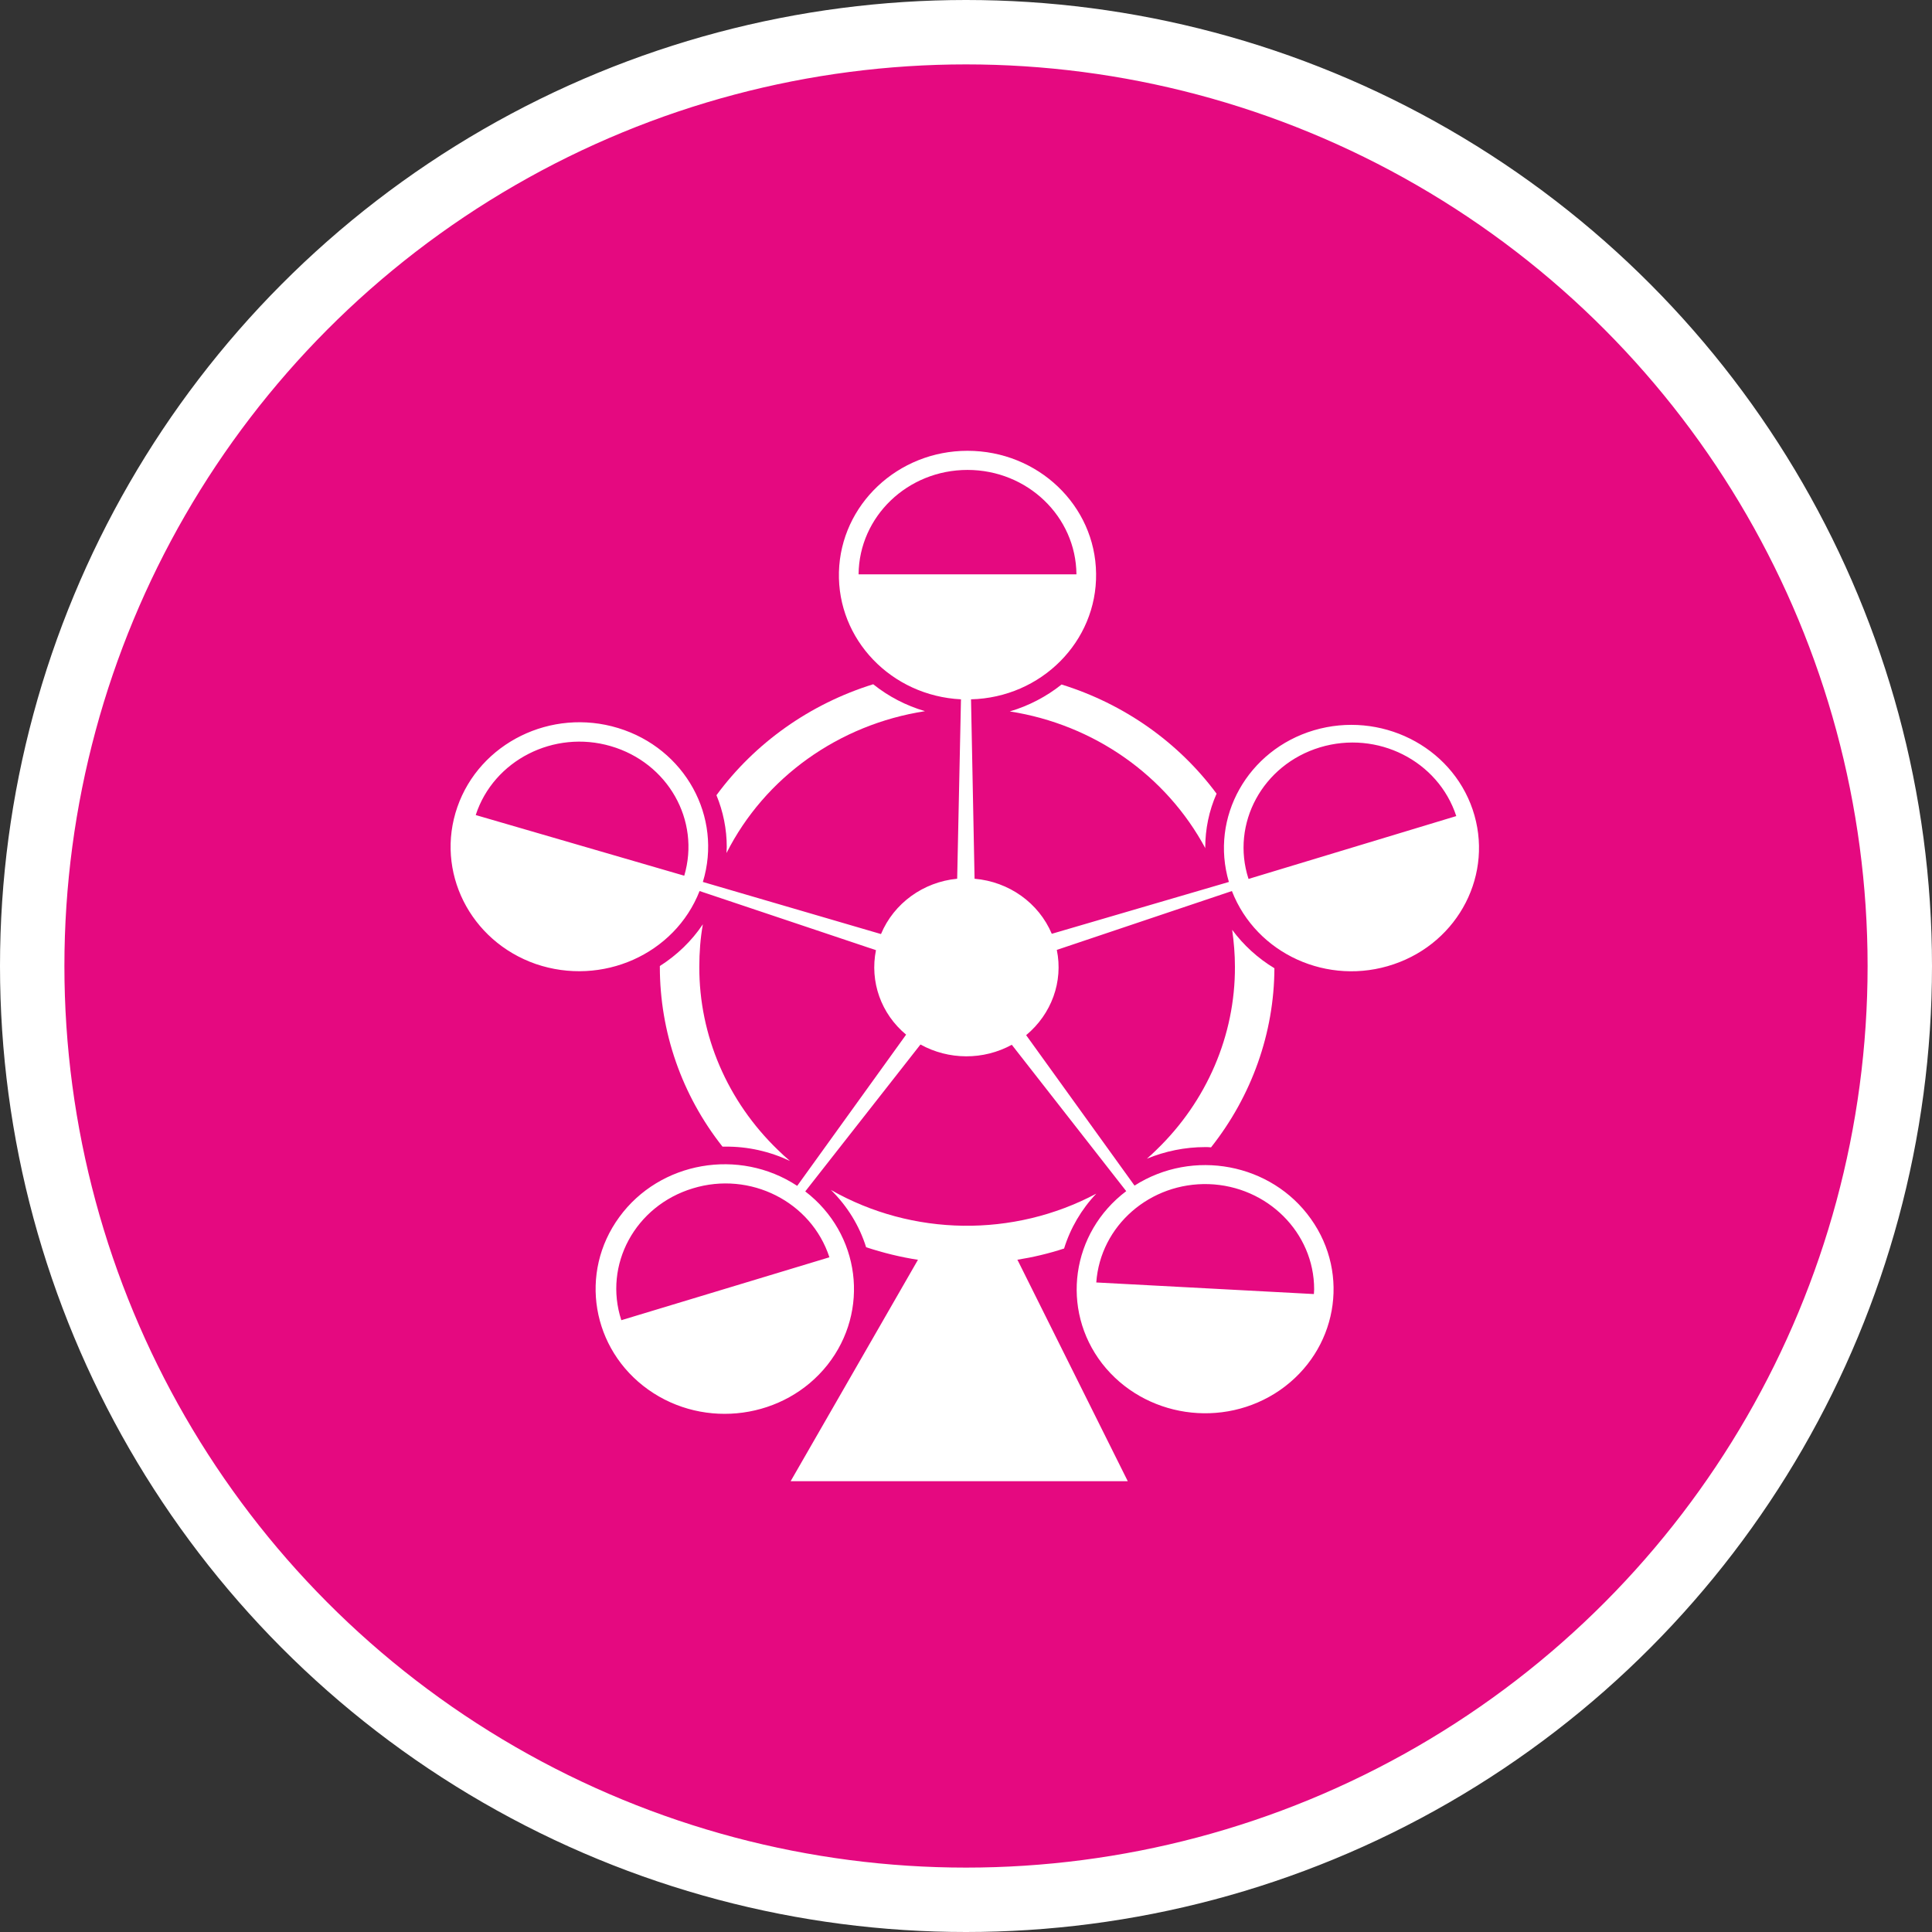 <?xml version="1.0" encoding="UTF-8" standalone="no"?>
<!-- Created with Inkscape (http://www.inkscape.org/) -->

<svg
   xmlns:dc="http://purl.org/dc/elements/1.1/"
   xmlns:cc="http://creativecommons.org/ns#"
   xmlns:rdf="http://www.w3.org/1999/02/22-rdf-syntax-ns#"
   xmlns:svg="http://www.w3.org/2000/svg"
   xmlns="http://www.w3.org/2000/svg"
   xmlns:xlink="http://www.w3.org/1999/xlink"
   xmlns:sodipodi="http://sodipodi.sourceforge.net/DTD/sodipodi-0.dtd"
   xmlns:inkscape="http://www.inkscape.org/namespaces/inkscape"
   width="30px"
   height="30px"
   version="1.1"
   id="svg8"
   inkscape:version="0.92.4 5da689c313, 2019-01-14"
   sodipodi:docname="container.svg">
  <rect width="100%" height="100%" fill="#333333" stroke="none"/>
  <defs
     id="defs2" />
  <sodipodi:namedview
     id="base"
     pagecolor="#ffffff"
     bordercolor="#666666"
     borderopacity="1.0"
     inkscape:pageopacity="0.0"
     inkscape:pageshadow="2"
     inkscape:zoom="13.049334"
     inkscape:cx="18.679046"
     inkscape:cy="12.165829"
     inkscape:document-units="px"
     inkscape:current-layer="layer1"
     showgrid="false"
     inkscape:snap-page="false"
     units="px"
     inkscape:window-width="1884"
     inkscape:window-height="1061"
     inkscape:window-x="0"
     inkscape:window-y="0"
     inkscape:window-maximized="1"
     fit-margin-top="0"
     fit-margin-left="0"
     fit-margin-right="0"
     fit-margin-bottom="0" />
    <circle
       style="color:#000000;clip-rule:nonzero;display:inline;overflow:visible;visibility:visible;opacity:1;isolation:auto;mix-blend-mode:normal;color-interpolation:sRGB;color-interpolation-filters:linearRGB;solid-color:#000000;solid-opacity:1;vector-effect:none;fill:#e50980;fill-opacity:1;fill-rule:evenodd;stroke:#ffffff;stroke-width:1;stroke-linecap:butt;stroke-linejoin:miter;stroke-miterlimit:4;stroke-dasharray:none;stroke-dashoffset:0;stroke-opacity:1;marker:none;color-rendering:auto;image-rendering:auto;shape-rendering:auto;text-rendering:auto;enable-background:accumulate"
       id="path815"
       cx="15"
       cy="15"
       r="14.5" />
<g transform="translate(7,7)"><g id="surface1">
<path style=" stroke:none;fill-rule:nonzero;fill:#FFFFFF;fill-opacity:1;" d="M 12.133 7.438 C 12.16 7.629 12.176 7.82 12.176 8.012 C 12.18 9.078 11.738 10.102 10.957 10.855 C 10.91 10.902 10.859 10.949 10.809 10.992 C 11.094 10.875 11.402 10.812 11.711 10.812 C 11.742 10.812 11.773 10.812 11.805 10.816 C 12.438 10.016 12.785 9.039 12.789 8.035 C 12.531 7.879 12.309 7.676 12.133 7.438 Z M 12.133 7.438 "/>
<path style=" stroke:none;fill-rule:nonzero;fill:#FFFFFF;fill-opacity:1;" d="M 8.68 4.047 C 9.984 4.25 11.109 5.039 11.719 6.176 C 11.719 6.172 11.715 6.168 11.715 6.164 C 11.715 5.875 11.773 5.59 11.891 5.324 C 11.297 4.523 10.453 3.93 9.484 3.629 C 9.25 3.816 8.973 3.961 8.68 4.047 Z M 8.68 4.047 "/>
<path style=" stroke:none;fill-rule:nonzero;fill:#FFFFFF;fill-opacity:1;" d="M 5.078 10.855 C 4.297 10.102 3.855 9.078 3.859 8.012 C 3.859 7.793 3.875 7.57 3.914 7.352 C 3.742 7.609 3.512 7.832 3.246 8 C 3.246 8.004 3.246 8.008 3.246 8.012 C 3.246 9.023 3.586 10.004 4.219 10.805 C 4.234 10.805 4.25 10.805 4.262 10.805 C 4.609 10.801 4.953 10.879 5.266 11.027 C 5.203 10.973 5.137 10.914 5.078 10.855 Z M 5.078 10.855 "/>
<path style=" stroke:none;fill-rule:nonzero;fill:#FFFFFF;fill-opacity:1;" d="M 4.285 6.152 C 4.285 6.184 4.281 6.215 4.281 6.246 C 4.875 5.07 6.027 4.25 7.363 4.043 C 7.07 3.957 6.797 3.816 6.559 3.625 C 5.578 3.93 4.723 4.535 4.125 5.348 C 4.23 5.602 4.285 5.875 4.285 6.152 Z M 4.285 6.152 "/>
<path style=" stroke:none;fill-rule:nonzero;fill:#FFFFFF;fill-opacity:1;" d="M 10.512 16 L 8.801 12.566 C 8.801 12.566 8.797 12.562 8.793 12.562 C 9.039 12.523 9.285 12.465 9.523 12.387 C 9.621 12.07 9.793 11.777 10.023 11.535 C 8.738 12.219 7.168 12.199 5.902 11.477 C 6.156 11.727 6.344 12.031 6.449 12.367 C 6.711 12.453 6.98 12.52 7.254 12.562 L 5.277 16 Z M 10.512 16 "/>
<path style=" stroke:none;fill-rule:nonzero;fill:#FFFFFF;fill-opacity:1;" d="M 11.711 14.605 C 10.902 14.605 10.215 14.035 10.09 13.262 L 13.297 13.434 C 13.105 14.125 12.453 14.605 11.711 14.605 Z M 4.262 14.598 C 3.676 14.598 3.137 14.293 2.844 13.805 L 5.898 12.875 C 5.902 12.922 5.902 12.965 5.902 13.012 C 5.902 13.887 5.168 14.594 4.262 14.598 Z M 8.004 9.059 C 7.816 9.059 7.633 9.012 7.469 8.922 L 7.383 8.871 L 7.305 8.805 C 7.066 8.609 6.93 8.324 6.93 8.02 C 6.93 7.953 6.938 7.887 6.953 7.82 L 6.973 7.723 L 7.008 7.633 C 7.16 7.273 7.5 7.023 7.898 6.988 L 8 6.977 L 8.102 6.988 C 8.504 7.02 8.852 7.27 9 7.629 L 9.039 7.723 L 9.059 7.816 C 9.137 8.188 9 8.566 8.703 8.812 L 8.625 8.875 L 8.535 8.926 C 8.371 9.012 8.191 9.059 8.004 9.059 Z M 14.004 7.75 C 13.414 7.75 12.871 7.445 12.578 6.953 L 15.637 6.027 C 15.641 6.07 15.645 6.117 15.645 6.164 C 15.641 7.039 14.91 7.75 14.004 7.75 Z M 1.996 7.734 C 1.09 7.734 0.359 7.027 0.355 6.152 C 0.355 6.102 0.359 6.055 0.363 6.008 L 3.441 6.906 C 3.152 7.414 2.598 7.734 1.996 7.734 Z M 7.941 3.512 C 7.199 3.477 6.574 2.965 6.418 2.262 L 9.629 2.262 C 9.469 2.977 8.824 3.492 8.066 3.516 L 8.004 3.516 Z M 7.941 3.512 "/>
<path style=" stroke:none;fill-rule:nonzero;fill:#FFFFFF;fill-opacity:1;" d="M 9.102 2.605 C 9.055 2.672 9 2.738 8.941 2.797 C 8.711 3.027 8.391 3.164 8.059 3.172 L 8.008 3.172 L 7.957 3.168 C 7.629 3.152 7.32 3.016 7.094 2.785 C 7.039 2.73 6.992 2.668 6.945 2.605 L 9.102 2.605 M 0.762 6.484 L 2.836 7.09 C 2.805 7.117 2.77 7.141 2.734 7.168 C 2.52 7.312 2.262 7.391 1.996 7.391 C 1.422 7.391 0.914 7.02 0.762 6.484 M 15.238 6.508 C 15.078 7.039 14.574 7.406 14.004 7.406 C 13.738 7.406 13.48 7.328 13.262 7.18 C 13.238 7.164 13.215 7.145 13.191 7.129 L 15.238 6.508 M 8 7.324 L 8.07 7.328 C 8.34 7.352 8.57 7.52 8.672 7.758 L 8.695 7.82 L 8.711 7.883 C 8.719 7.93 8.723 7.977 8.723 8.02 C 8.723 8.223 8.633 8.418 8.469 8.547 L 8.418 8.59 L 8.359 8.625 C 8.137 8.746 7.867 8.742 7.648 8.621 L 7.59 8.59 L 7.535 8.547 C 7.379 8.414 7.289 8.223 7.289 8.02 C 7.289 7.977 7.293 7.93 7.301 7.887 L 7.312 7.82 L 7.34 7.762 C 7.438 7.52 7.668 7.355 7.934 7.332 L 8 7.324 M 5.496 13.359 C 5.375 13.758 5.059 14.07 4.648 14.195 C 4.238 14.32 3.793 14.238 3.457 13.977 L 5.496 13.359 M 10.594 13.633 L 12.754 13.75 C 12.496 14.09 12.078 14.285 11.641 14.262 C 11.203 14.238 10.812 14 10.594 13.633 M 8.023 0 C 6.941 0 6.055 0.836 6.027 1.883 C 6 2.93 6.84 3.805 7.922 3.859 L 7.863 6.645 C 7.336 6.695 6.879 7.027 6.68 7.504 L 3.914 6.695 C 4.223 5.684 3.637 4.621 2.598 4.305 C 1.559 3.988 0.449 4.535 0.102 5.531 C -0.246 6.531 0.297 7.613 1.32 7.969 C 2.348 8.32 3.477 7.82 3.863 6.836 L 6.602 7.754 C 6.504 8.242 6.68 8.742 7.07 9.066 L 5.379 11.414 C 4.477 10.82 3.246 11.035 2.617 11.898 C 1.984 12.762 2.188 13.953 3.066 14.578 C 3.945 15.203 5.184 15.031 5.848 14.195 C 6.512 13.355 6.359 12.156 5.504 11.5 L 7.293 9.219 C 7.73 9.461 8.27 9.465 8.711 9.223 L 10.488 11.496 C 9.633 12.141 9.465 13.332 10.113 14.172 C 10.766 15.012 11.992 15.195 12.875 14.586 C 13.758 13.973 13.973 12.793 13.355 11.926 C 12.742 11.062 11.523 10.832 10.617 11.41 L 8.934 9.074 C 9.328 8.746 9.512 8.242 9.41 7.75 L 12.129 6.836 C 12.508 7.812 13.621 8.32 14.641 7.973 C 15.656 7.629 16.203 6.562 15.867 5.57 C 15.531 4.582 14.434 4.035 13.402 4.34 C 12.375 4.645 11.785 5.691 12.082 6.695 L 9.332 7.5 C 9.129 7.02 8.668 6.691 8.133 6.645 L 8.078 3.859 C 9.168 3.832 10.035 2.961 10.02 1.906 C 10.008 0.848 9.117 0 8.023 0 Z M 6.332 1.918 C 6.34 1.02 7.094 0.297 8.023 0.297 C 8.953 0.297 9.707 1.02 9.715 1.918 Z M 3.625 6.598 L 0.387 5.656 C 0.664 4.805 1.602 4.328 2.484 4.586 C 3.371 4.844 3.879 5.738 3.625 6.598 Z M 12.387 6.648 C 12.109 5.789 12.605 4.875 13.496 4.605 C 14.387 4.336 15.332 4.812 15.613 5.672 Z M 2.648 13.5 C 2.367 12.641 2.863 11.723 3.758 11.453 C 4.648 11.18 5.598 11.66 5.879 12.523 Z M 13.402 13.094 L 10.023 12.914 C 10.086 12.031 10.859 11.359 11.77 11.387 C 12.68 11.418 13.406 12.141 13.406 13.02 C 13.406 13.047 13.402 13.07 13.402 13.094 Z M 13.402 13.094 "/>
</g>
</g>
</svg>
